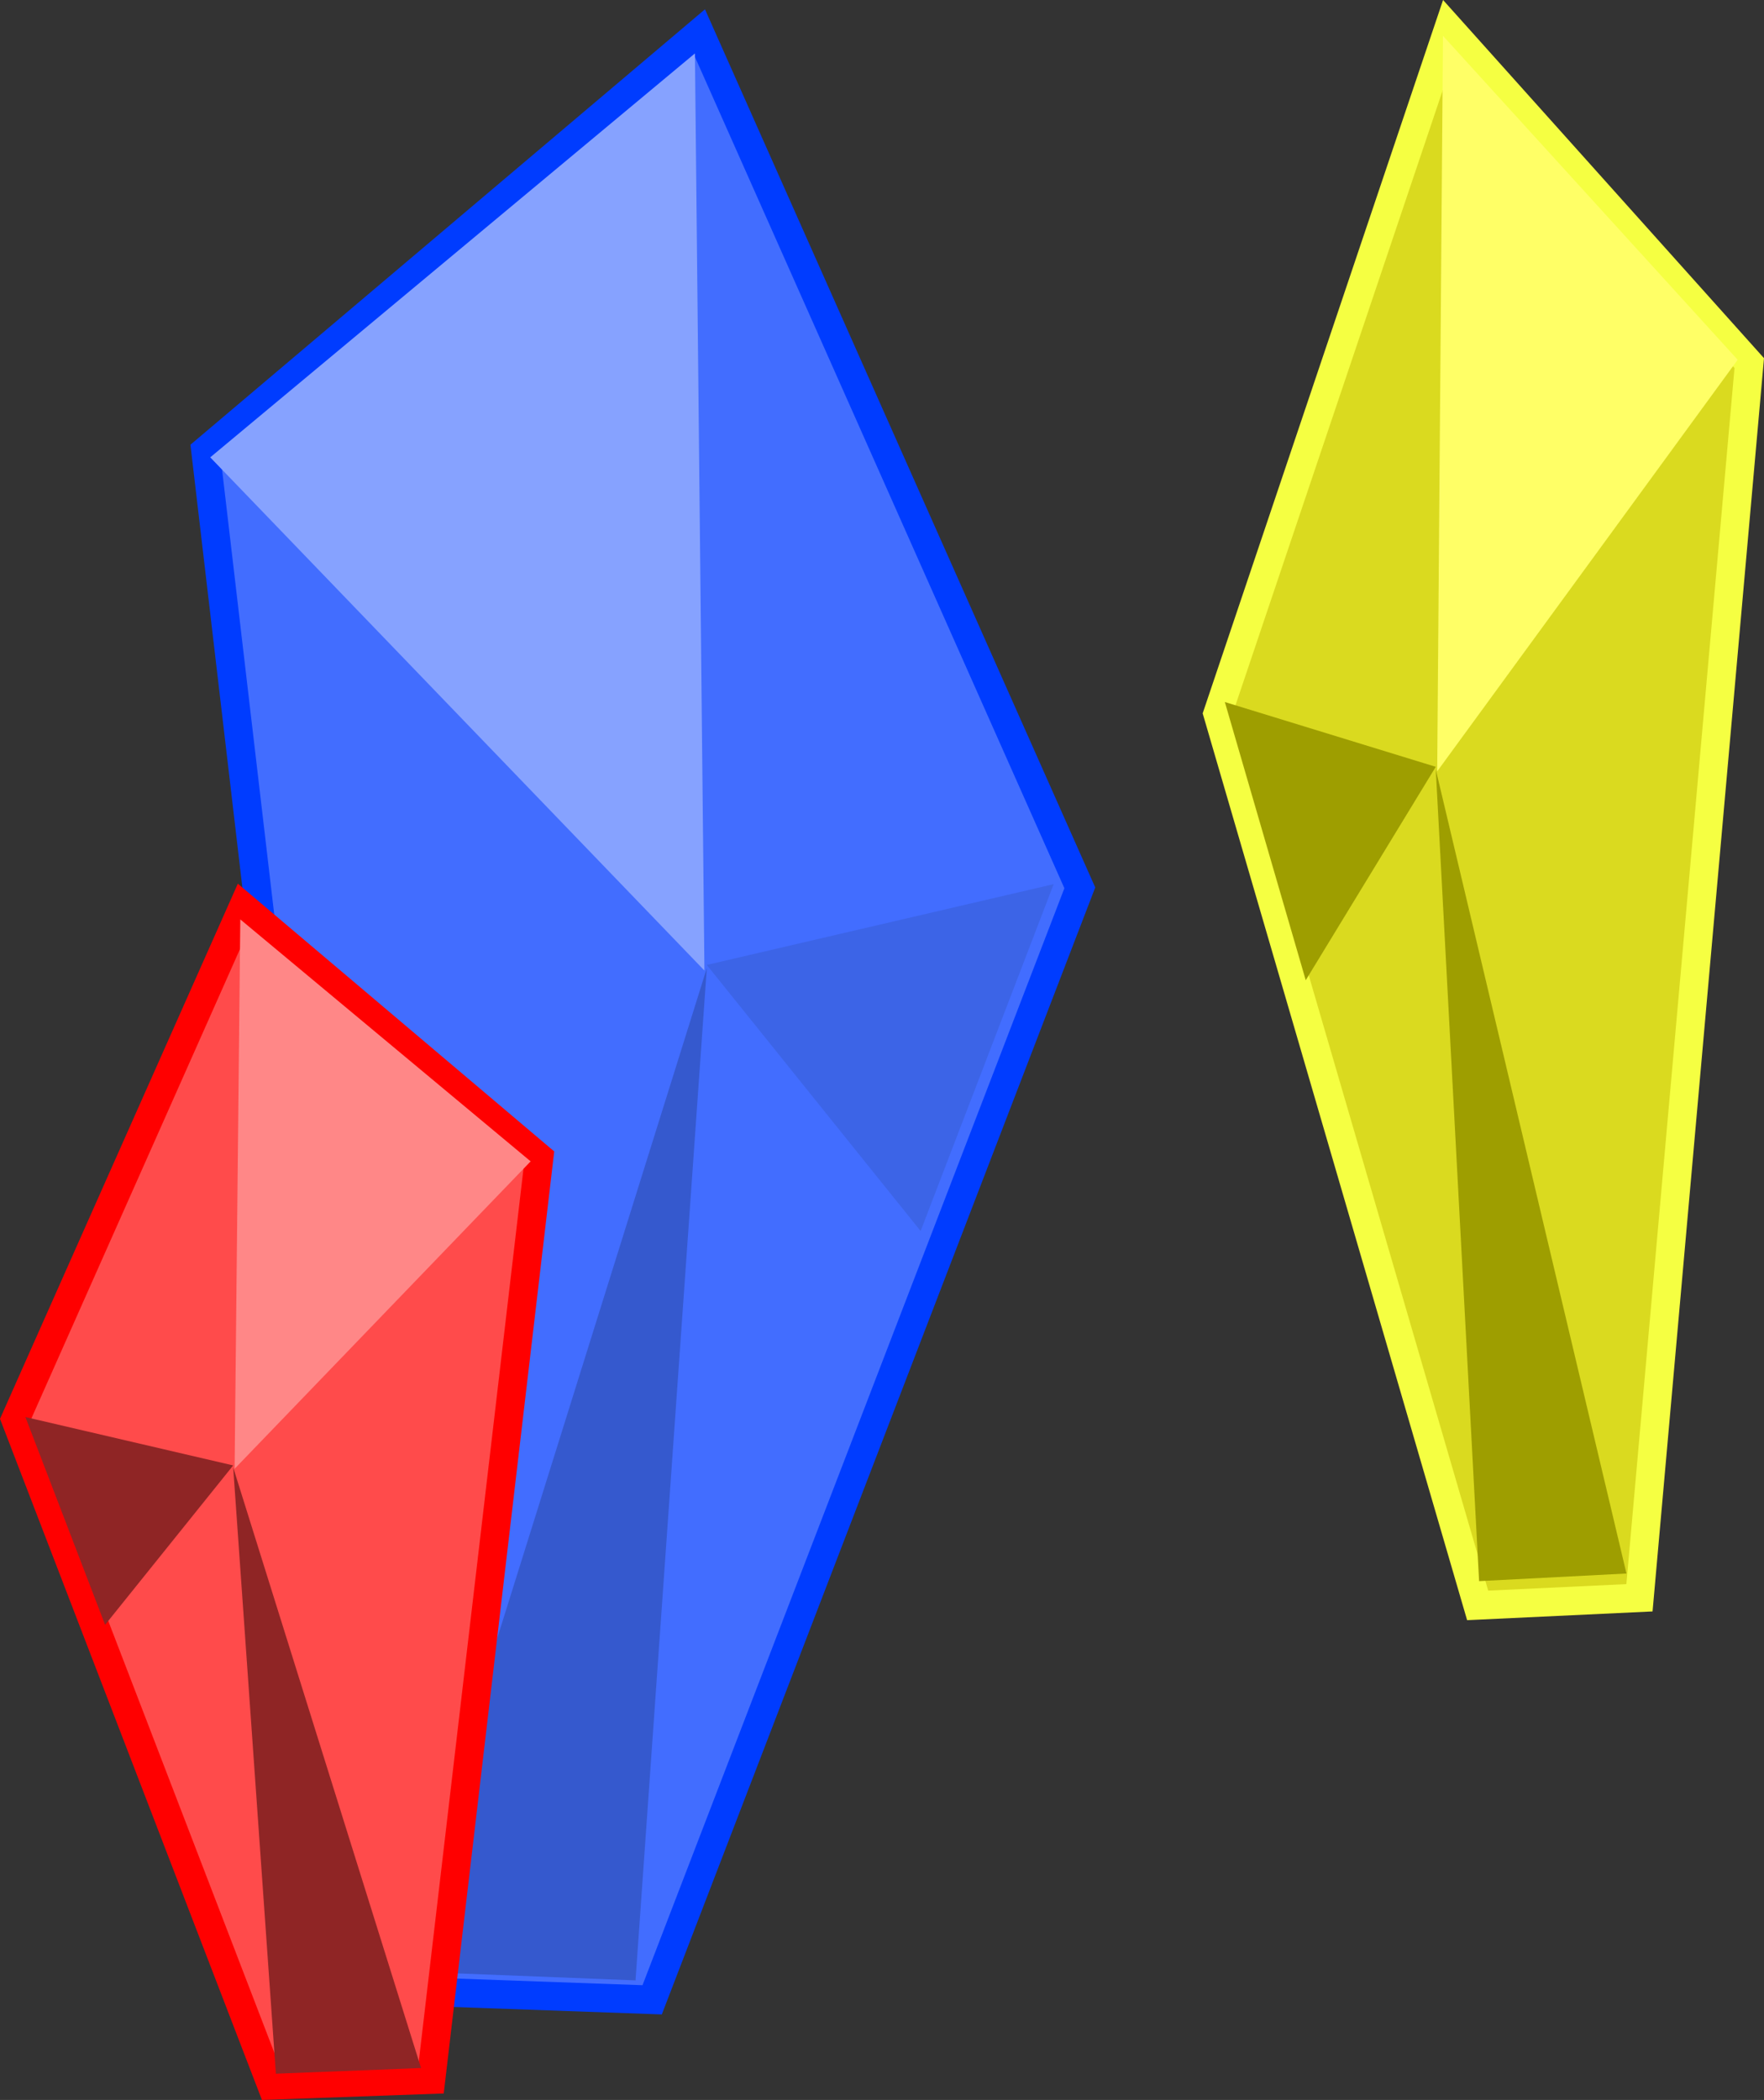 <svg version="1.1" xmlns="http://www.w3.org/2000/svg" xmlns:xlink="http://www.w3.org/1999/xlink" width="185.616" height="220.954" viewBox="0,0,185.616,220.954"><rect x="0" y="0" width="185.616" height="220.954" fill="#333333" stroke="none"/><g transform="translate(-37.464,-107.996)"><g data-paper-data="{&quot;isPaintingLayer&quot;:true}" fill-rule="nonzero" stroke-linecap="butt" stroke-linejoin="miter" stroke-miterlimit="10" stroke-dasharray="" stroke-dashoffset="0" style="mix-blend-mode: normal"><path d="M192.95,276.913l-27.363,-93.826l24.322,-72.174l31.619,35.285l-11.553,129.913z" data-paper-data="{&quot;index&quot;:null}" fill="#dada1f" stroke="#f5ff42" stroke-width="3"/><path d="M188.693,189.155l0.608,-77.386l31.011,34.082z" data-paper-data="{&quot;index&quot;:null}" fill="#ffff66" stroke="none" stroke-width="0"/><path d="M193.102,274.36l-4.56,-85.406l20.066,84.604z" data-paper-data="{&quot;index&quot;:null}" fill="#9e9e00" stroke="none" stroke-width="0"/><path d="M166.347,181.862l22.194,6.816l-13.681,22.454z" data-paper-data="{&quot;index&quot;:null}" fill="#9e9e00" stroke="none" stroke-width="0"/><path d="M78.087,317.413l-19,-162l52,-44l40,90l-45,117z" fill="#426dff" stroke="#003cff" stroke-width="3"/><path d="M78.837,315.367l33,-105.5l-7.5,106.5z" fill="#3559ce" stroke="none" stroke-width="0"/><path d="M59.587,156.117l51,-42.5l1,96.5z" fill="#86a2ff" stroke="none" stroke-width="0"/><path d="M66.044,327.413l-26.957,-70.087l23.961,-53.913l31.15,26.357l-11.382,97.043z" data-paper-data="{&quot;index&quot;:null}" fill="#ff4b4b" stroke="#ff0000" stroke-width="3"/><path d="M62.15,262.54l0.599,-57.807l30.551,25.459z" data-paper-data="{&quot;index&quot;:null}" fill="#ff8787" stroke="none" stroke-width="0"/><path d="M66.493,326.187l-4.493,-63.797l19.768,63.198z" data-paper-data="{&quot;index&quot;:null}" fill="#8f2525" stroke="none" stroke-width="0"/><path d="M40.135,257.093l21.865,5.092l-13.478,16.773z" data-paper-data="{&quot;index&quot;:null}" fill="#8f2525" stroke="none" stroke-width="0"/><path d="M134.337,237.523l-22.5,-28l36.5,-8.5z" fill="#3c64e7" stroke="none" stroke-width="0"/></g></g></svg>